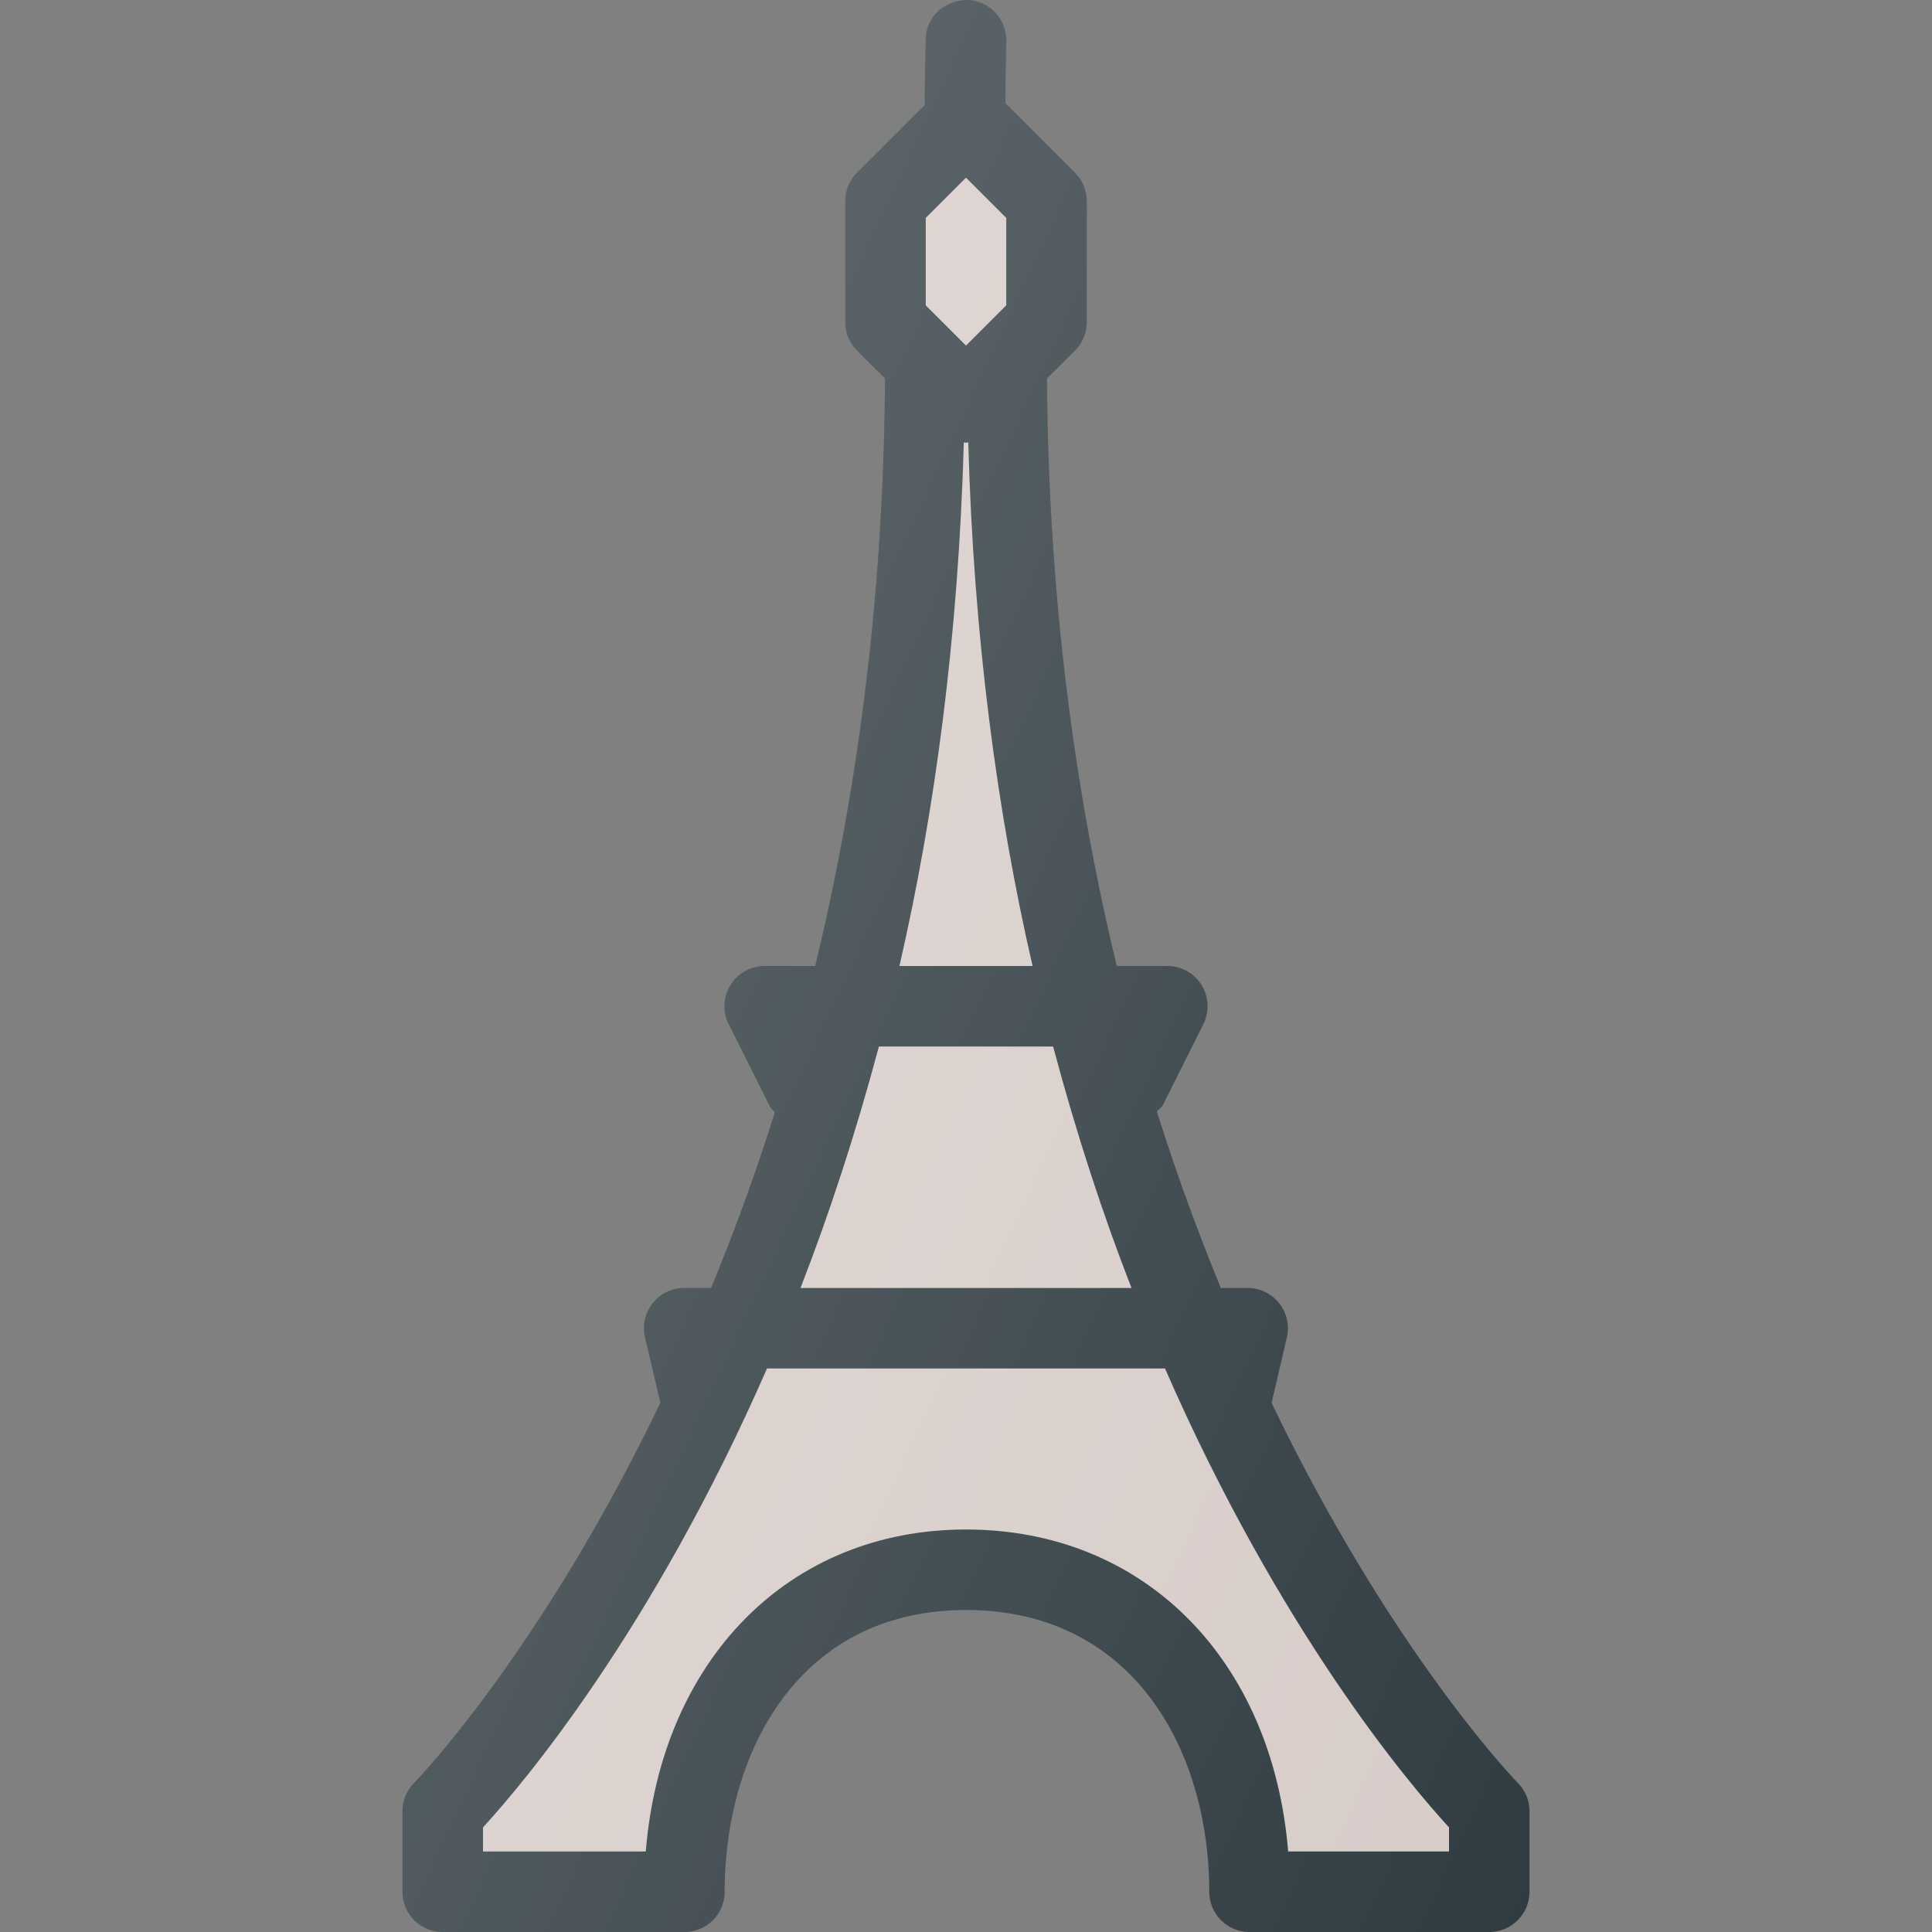 <?xml version="1.0" encoding="UTF-8"?><svg xmlns="http://www.w3.org/2000/svg" xmlns:xlink="http://www.w3.org/1999/xlink" version="1.1" id="Layer_1" x="0px" y="0px" viewBox="0 0 24 24" xml:space="preserve"><rect x="0" y="0" width="24" height="24" fill="#808080" stroke="none"/><path fill="#303C42" d="M18.854 22.147c-.03-.03-1.567-1.621-3.058-4.72l.19-.813A.501.501 0 0 0 15.5 16h-.334a27.025 27.025 0 0 1-.795-2.193c.024-.03.058-.048.076-.083l.5-1A.499.499 0 0 0 14.5 12h-.627c-.511-2.109-.85-4.543-.867-7.3l.348-.346A.5.5 0 0 0 13.5 4V2.5a.5.5 0 0 0-.146-.354l-.864-.863c-.002-.275.01-.77.01-.772A.5.5 0 0 0 12.01 0c-.293.014-.504.213-.51.49-.008.374-.014.632-.011.814l-.843.842a.5.5 0 0 0-.146.354V4a.5.5 0 0 0 .146.354l.348.347c-.016 2.756-.356 5.19-.867 7.299H9.5a.5.5 0 0 0-.447.724l.5 1c.018.037.047.063.073.093A27.03 27.03 0 0 1 8.834 16H8.5a.5.5 0 0 0-.487.614l.191.812c-1.491 3.1-3.028 4.69-3.058 4.721A.5.5 0 0 0 5 22.5v1a.5.5 0 0 0 .5.5h3.002a.5.5 0 0 0 .5-.5c0-1.742.927-3.5 2.998-3.5 2.087 0 3.022 1.758 3.022 3.5a.5.5 0 0 0 .5.5H18.5a.5.5 0 0 0 .5-.5v-1a.5.5 0 0 0-.146-.353z"/><path fill="#D7CCC8" d="M11.5 2.707l.5-.5.5.5v1.086l-.353.353-.001.001-.146.146-.146-.146-.001-.001-.353-.353z"/><path fill="#D7CCC8" d="M11.972 5.495c.01 0 .019.005.028.005s.018-.005.028-.005c.067 2.42.359 4.596.799 6.505h-1.654c.44-1.91.732-4.085.8-6.505z"/><path fill="#D7CCC8" d="M10.918 13h2.164c.291 1.09.62 2.093.974 3H9.944c.353-.907.683-1.91.974-3z"/><path fill="#D7CCC8" d="M18 23h-1.998c-.195-2.38-1.786-4-4.002-4-2.203 0-3.784 1.62-3.978 4H6v-.3c.497-.54 2.102-2.439 3.528-5.7h4.944c1.426 3.261 3.03 5.16 3.528 5.7v.3z"/><linearGradient id="SVGID_1_" gradientUnits="userSpaceOnUse" x1="6.506" y1="10.954" x2="21.617" y2="18"><stop offset="0" stop-color="#FFF" stop-opacity="0.2"/><stop offset="1" stop-color="#FFF" stop-opacity="0"/></linearGradient><path fill="url(#SVGID_1_)" d="M18.854 22.147c-.03-.03-1.567-1.621-3.058-4.72l.19-.813A.501.501 0 0 0 15.5 16h-.334a27.025 27.025 0 0 1-.795-2.193c.024-.03.058-.048.076-.083l.5-1A.499.499 0 0 0 14.5 12h-.627c-.511-2.109-.85-4.543-.867-7.3l.348-.346A.5.5 0 0 0 13.5 4V2.5a.5.5 0 0 0-.146-.354l-.864-.863c-.002-.275.01-.77.01-.772A.5.5 0 0 0 12.01 0c-.293.014-.504.213-.51.49-.008.374-.014.632-.011.814l-.843.842a.5.5 0 0 0-.146.354V4a.5.5 0 0 0 .146.354l.348.347c-.016 2.756-.356 5.19-.867 7.299H9.5a.5.5 0 0 0-.447.724l.5 1c.018.037.047.063.073.093A27.03 27.03 0 0 1 8.834 16H8.5a.5.5 0 0 0-.487.614l.191.812c-1.491 3.1-3.028 4.69-3.058 4.721A.5.5 0 0 0 5 22.5v1a.5.5 0 0 0 .5.5h3.002a.5.5 0 0 0 .5-.5c0-1.742.927-3.5 2.998-3.5 2.087 0 3.022 1.758 3.022 3.5a.5.5 0 0 0 .5.5H18.5a.5.5 0 0 0 .5-.5v-1a.5.5 0 0 0-.146-.353z"/></svg>
